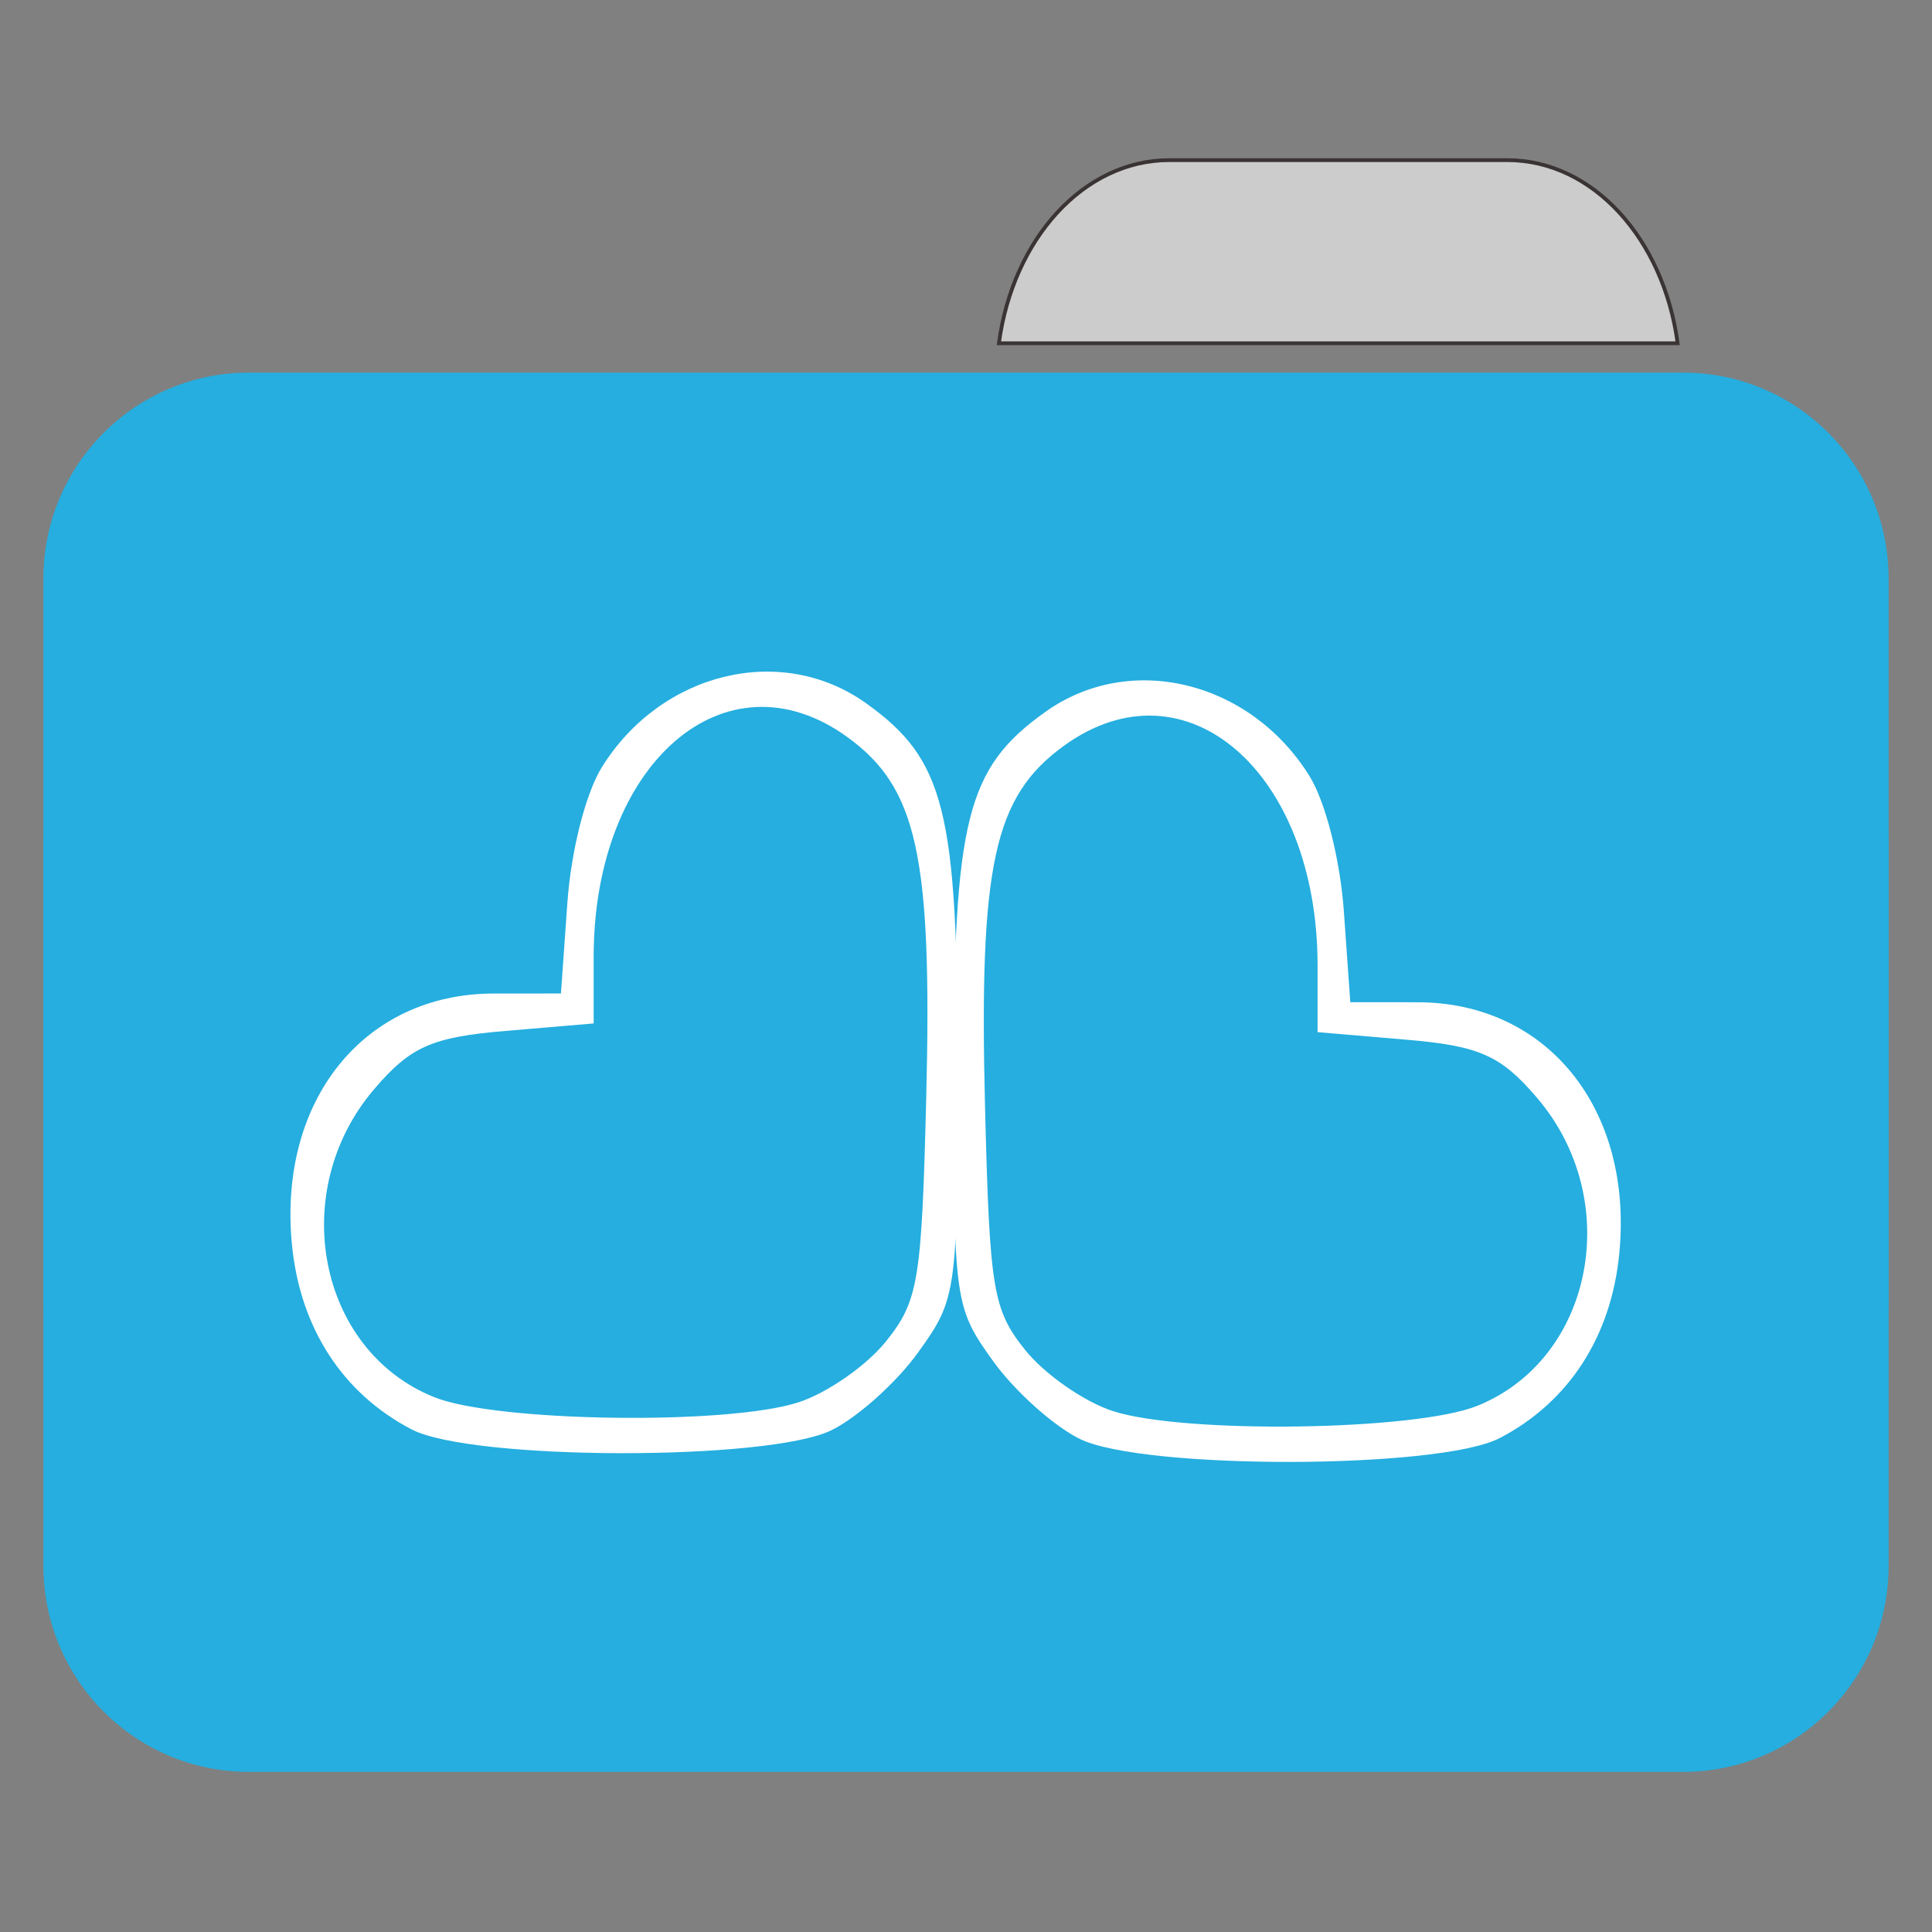 
<svg xmlns="http://www.w3.org/2000/svg" xmlns:xlink="http://www.w3.org/1999/xlink" width="128px" height="128px" viewBox="0 0 128 128" version="1.1">
<rect x="0" y="0" width="128" height="128" fill="#808080" stroke="none"/>
<g id="surface1">
<path style="fill-rule:nonzero;fill:rgb(80%,80%,80%);fill-opacity:1;stroke-width:1;stroke-linecap:butt;stroke-linejoin:miter;stroke:rgb(23.137%,20.392%,20.392%);stroke-opacity:1;stroke-miterlimit:4;" d="M 309.891 42.438 C 287.156 42.438 268.438 63.344 264.719 90.969 L 444.594 90.969 C 440.875 63.344 422.172 42.438 399.453 42.438 Z M 309.891 42.438 " transform="matrix(0.25,0,0,0.25,0,0)"/>
<path style=" stroke:none;fill-rule:nonzero;fill:rgb(14.51%,68.235%,87.451%);fill-opacity:1;" d="M 16.484 24.688 L 111.516 24.688 C 119.031 24.688 125.125 30.797 125.125 38.332 L 125.125 86.207 C 125.125 93.742 119.031 99.852 111.516 99.852 L 16.484 99.852 C 8.969 99.852 2.875 93.742 2.875 86.207 L 2.875 38.332 C 2.875 30.797 8.969 24.688 16.484 24.688 Z M 16.484 24.688 "/>
<path style=" stroke:none;fill-rule:nonzero;fill:rgb(14.51%,68.235%,87.451%);fill-opacity:1;" d="M 16.484 42.227 L 111.516 42.227 C 119.031 42.227 125.125 48.336 125.125 55.871 L 125.125 103.746 C 125.125 111.281 119.031 117.391 111.516 117.391 L 16.484 117.391 C 8.969 117.391 2.875 111.281 2.875 103.746 L 2.875 55.871 C 2.875 48.336 8.969 42.227 16.484 42.227 Z M 16.484 42.227 "/>
<path style=" stroke:none;fill-rule:nonzero;fill:rgb(100%,100%,100%);fill-opacity:1;" d="M 27.273 94.703 C 22.688 92.316 19.875 87.969 19.34 82.445 C 18.422 72.906 24.109 65.832 32.703 65.824 L 37.164 65.82 L 37.59 59.812 C 37.836 56.352 38.805 52.547 39.879 50.82 C 43.812 44.512 51.77 42.586 57.371 46.586 C 62.594 50.312 63.445 53.695 63.445 70.758 C 63.445 85.637 63.391 86.043 60.836 89.59 C 59.406 91.586 56.812 93.91 55.082 94.758 C 50.879 96.812 31.258 96.773 27.273 94.703 Z M 52.906 92.906 C 54.805 92.289 57.406 90.477 58.695 88.875 C 60.844 86.195 61.062 84.902 61.363 72.816 C 61.766 56.703 60.781 52.195 56.133 48.828 C 48.07 43 39.332 50.57 39.332 63.391 L 39.332 67.805 L 33.5 68.301 C 28.613 68.711 27.195 69.34 24.789 72.16 C 19.008 78.926 21.055 89.461 28.758 92.562 C 32.859 94.219 48.203 94.434 52.906 92.906 Z M 52.906 92.906 "/>
<path style=" stroke:none;fill-rule:nonzero;fill:rgb(100%,100%,100%);fill-opacity:1;" d="M 99.352 95.281 C 103.941 92.895 106.754 88.547 107.285 83.023 C 108.203 73.484 102.516 66.41 93.922 66.402 L 89.461 66.398 L 89.035 60.391 C 88.789 56.93 87.82 53.125 86.746 51.398 C 82.812 45.09 74.859 43.164 69.258 47.164 C 64.031 50.891 63.18 54.273 63.18 71.336 C 63.18 86.215 63.238 86.621 65.789 90.168 C 67.223 92.164 69.812 94.488 71.547 95.336 C 75.75 97.391 95.367 97.352 99.352 95.281 Z M 73.719 93.484 C 71.824 92.867 69.219 91.055 67.93 89.453 C 65.781 86.773 65.566 85.48 65.262 73.395 C 64.859 57.281 65.844 52.773 70.492 49.406 C 78.555 43.578 87.293 51.148 87.293 63.969 L 87.293 68.383 L 93.129 68.879 C 98.012 69.289 99.43 69.918 101.836 72.738 C 107.617 79.504 105.57 90.039 97.871 93.141 C 93.77 94.797 78.422 95.012 73.719 93.484 Z M 73.719 93.484 "/>
</g>
</svg>
